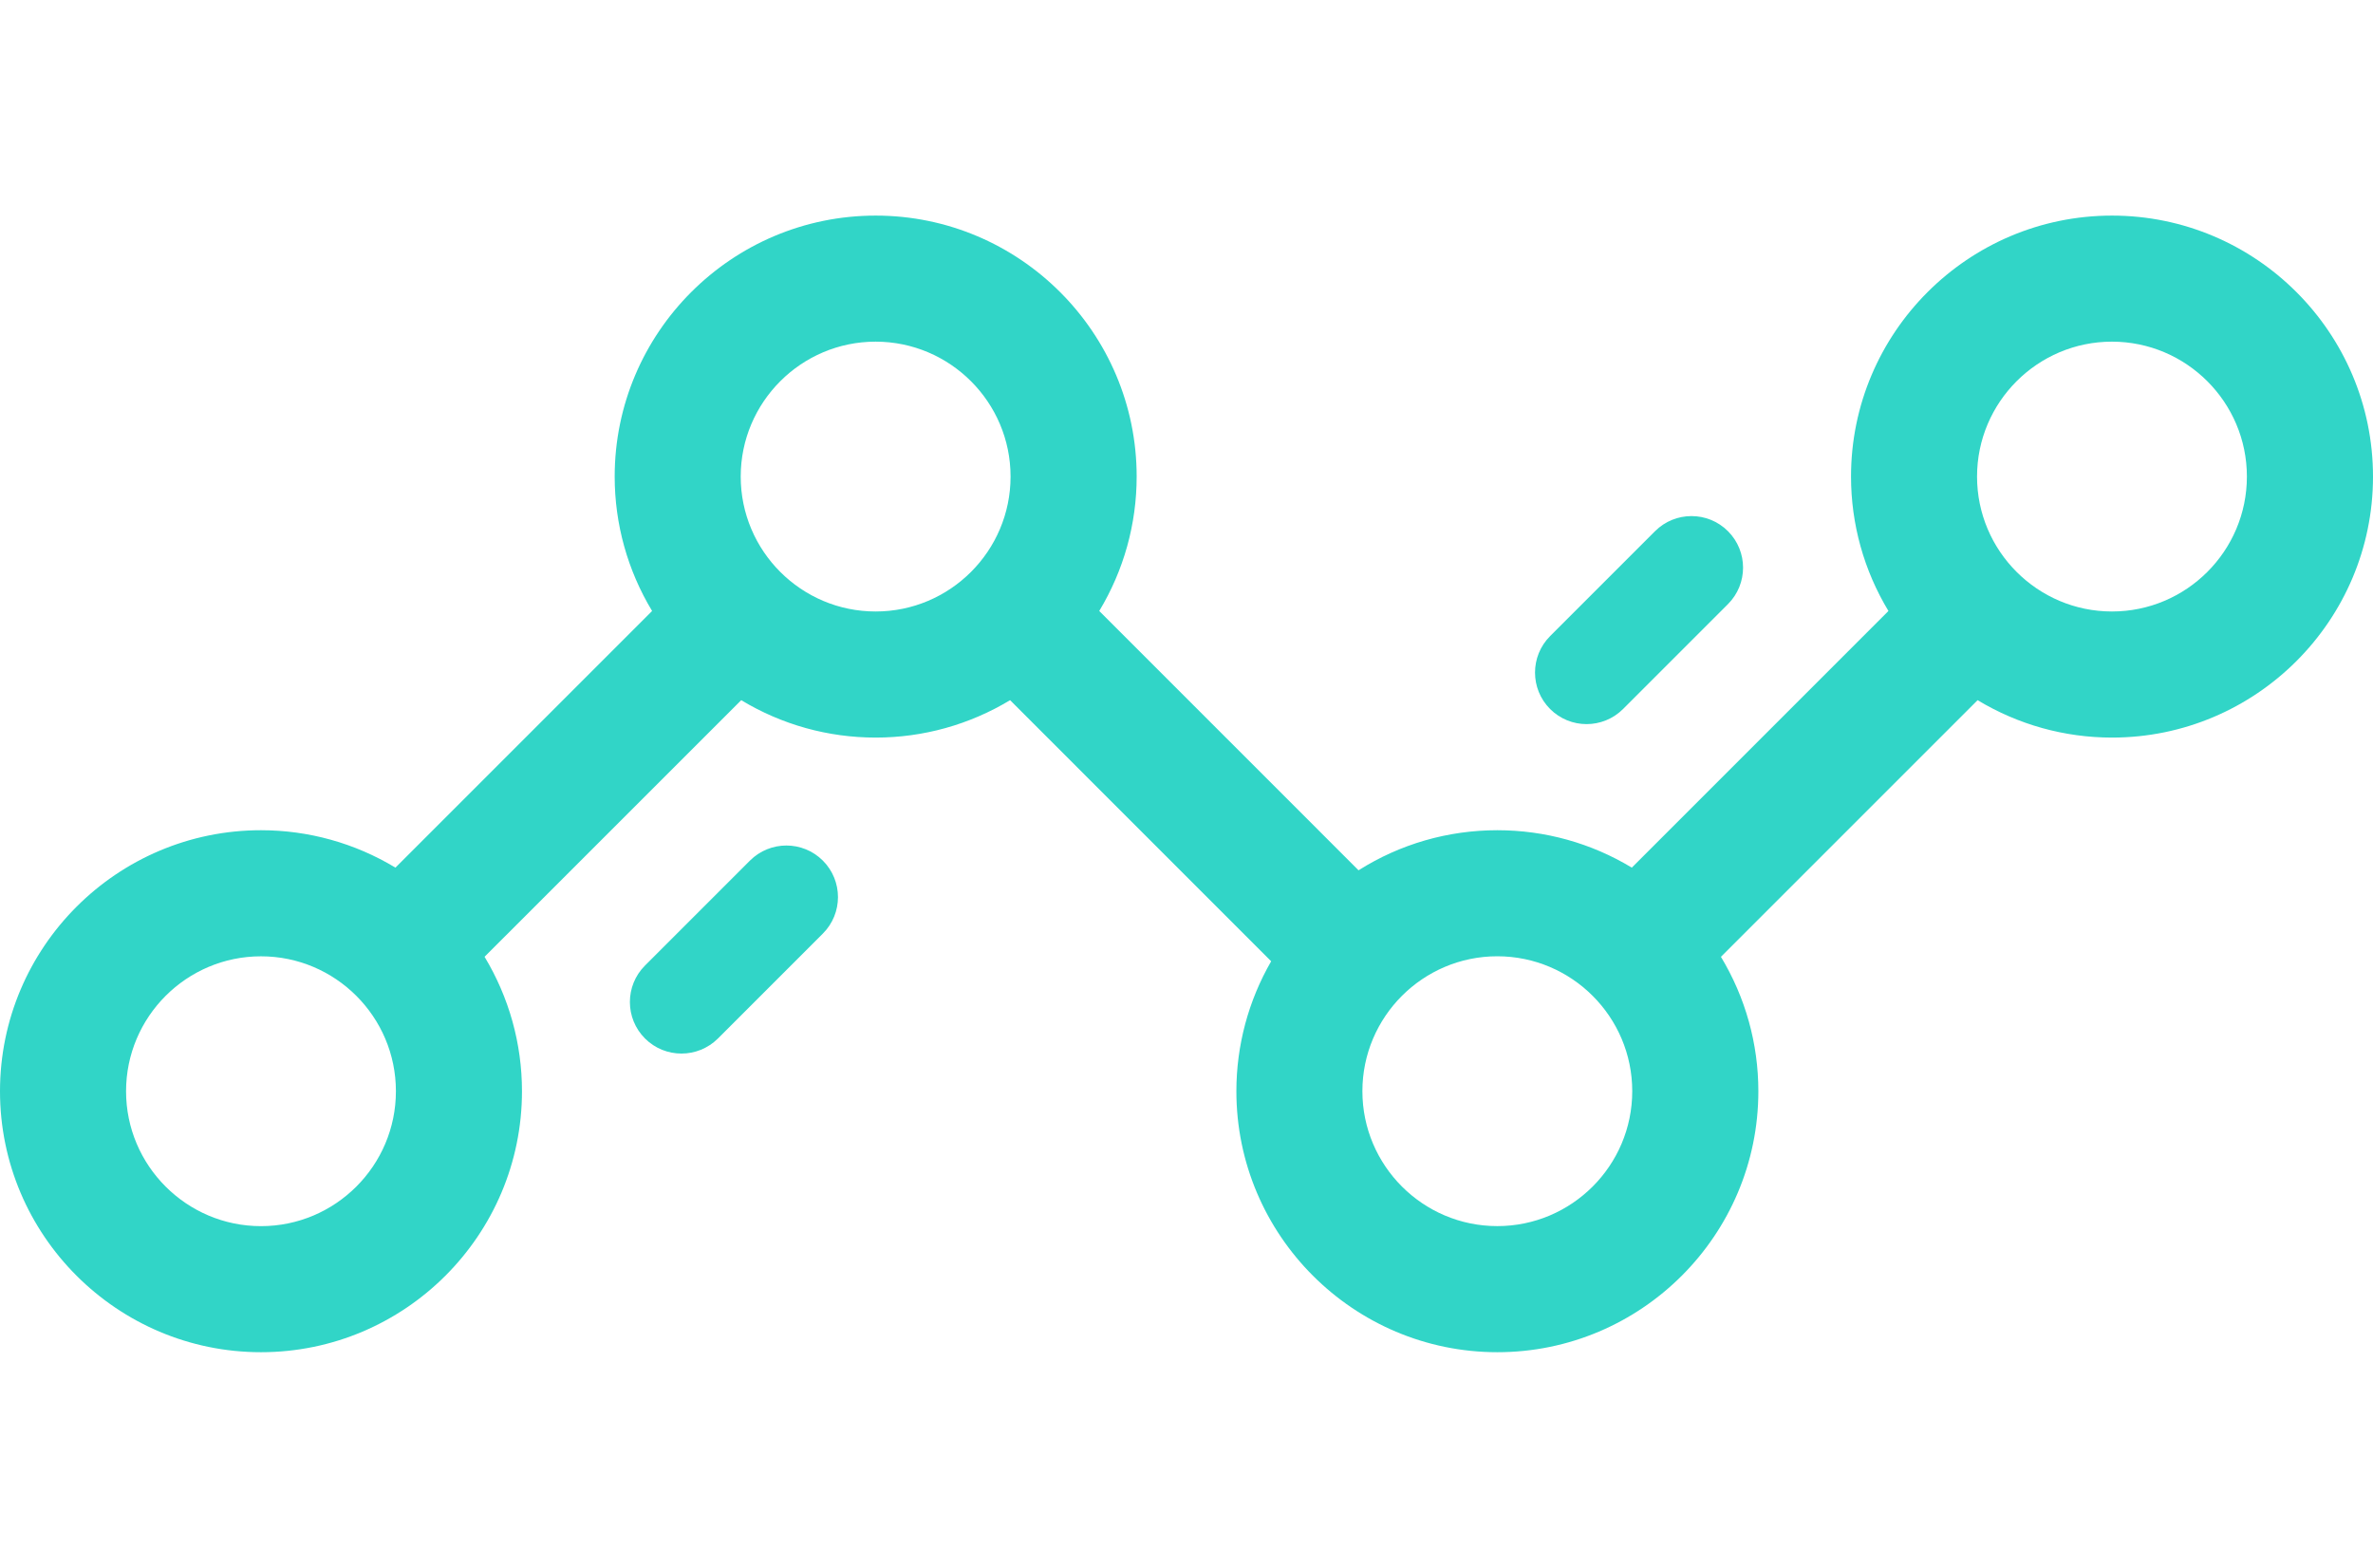 <?xml version="1.0" encoding="iso-8859-1"?>
<!-- Generator: Adobe Illustrator 21.0.0, SVG Export Plug-In . SVG Version: 6.00 Build 0)  -->
<svg version="1.1" id="Camada_1" xmlns="http://www.w3.org/2000/svg" xmlns:xlink="http://www.w3.org/1999/xlink" x="0px" y="0px"
	 viewBox="0 0 56 37" style="enable-background:new 0 0 56 37;" xml:space="preserve">
<g>
	<path style="fill:#31D5C7;" d="M49.841,5.088c-3.396,0-6.159,2.763-6.159,6.159c0,1.122,0.305,2.214,0.883,3.172l-6.056,6.057
		c-0.958-0.579-2.05-0.883-3.173-0.883c-1.166,0-2.294,0.326-3.276,0.946l-6.119-6.12c0.578-0.958,0.883-2.05,0.883-3.172
		c0-3.396-2.763-6.159-6.159-6.159s-6.159,2.763-6.159,6.159c0,1.122,0.305,2.214,0.883,3.172l-6.057,6.057
		c-0.958-0.578-2.05-0.883-3.172-0.883C2.763,19.593,0,22.356,0,25.753c0,3.396,2.763,6.159,6.159,6.159
		c3.396,0,6.159-2.763,6.159-6.159c0-1.122-0.305-2.214-0.883-3.173l6.057-6.056c0.958,0.579,2.05,0.883,3.173,0.883
		c1.122,0,2.214-0.305,3.172-0.883l6.161,6.162c-0.538,0.932-0.821,1.988-0.821,3.067c0,3.396,2.763,6.159,6.159,6.159
		s6.159-2.763,6.159-6.159c0-1.122-0.305-2.214-0.883-3.172l6.057-6.057c0.958,0.578,2.05,0.883,3.172,0.883
		c3.396,0,6.159-2.763,6.159-6.159C56,7.851,53.237,5.088,49.841,5.088z M9.343,25.753c0,1.755-1.428,3.184-3.184,3.184
		c-1.755,0-3.184-1.428-3.184-3.184s1.428-3.184,3.184-3.184C7.915,22.569,9.343,23.997,9.343,25.753z M23.848,11.247
		c0,1.756-1.428,3.184-3.184,3.184c-1.756,0-3.184-1.428-3.184-3.184c0-1.755,1.428-3.184,3.184-3.184
		C22.42,8.064,23.848,9.492,23.848,11.247z M38.519,25.752c0,1.755-1.428,3.184-3.184,3.184c-1.756,0-3.184-1.428-3.184-3.184
		c0-1.756,1.428-3.184,3.184-3.184C37.091,22.569,38.519,23.997,38.519,25.752z M53.024,11.247c0,1.756-1.428,3.184-3.184,3.184
		c-1.755,0-3.184-1.428-3.184-3.184c0-1.755,1.428-3.184,3.184-3.184C51.596,8.064,53.024,9.492,53.024,11.247z"/>
	<path style="fill:#31D5C7;" d="M17.697,20.311l-2.476,2.476c-0.475,0.475-0.475,1.246,0,1.721c0.238,0.238,0.549,0.356,0.861,0.356
		c0.311,0,0.623-0.119,0.861-0.356l2.476-2.476c0.475-0.475,0.475-1.246,0-1.721C18.943,19.835,18.173,19.835,17.697,20.311z"/>
	<path style="fill:#31D5C7;" d="M37.441,17.089c0.312,0,0.623-0.119,0.861-0.356l2.476-2.476c0.475-0.475,0.475-1.246,0-1.721
		c-0.475-0.475-1.246-0.475-1.721,0l-2.476,2.476c-0.475,0.475-0.475,1.246,0,1.721C36.818,16.97,37.13,17.089,37.441,17.089z"/>
</g>
</svg>

